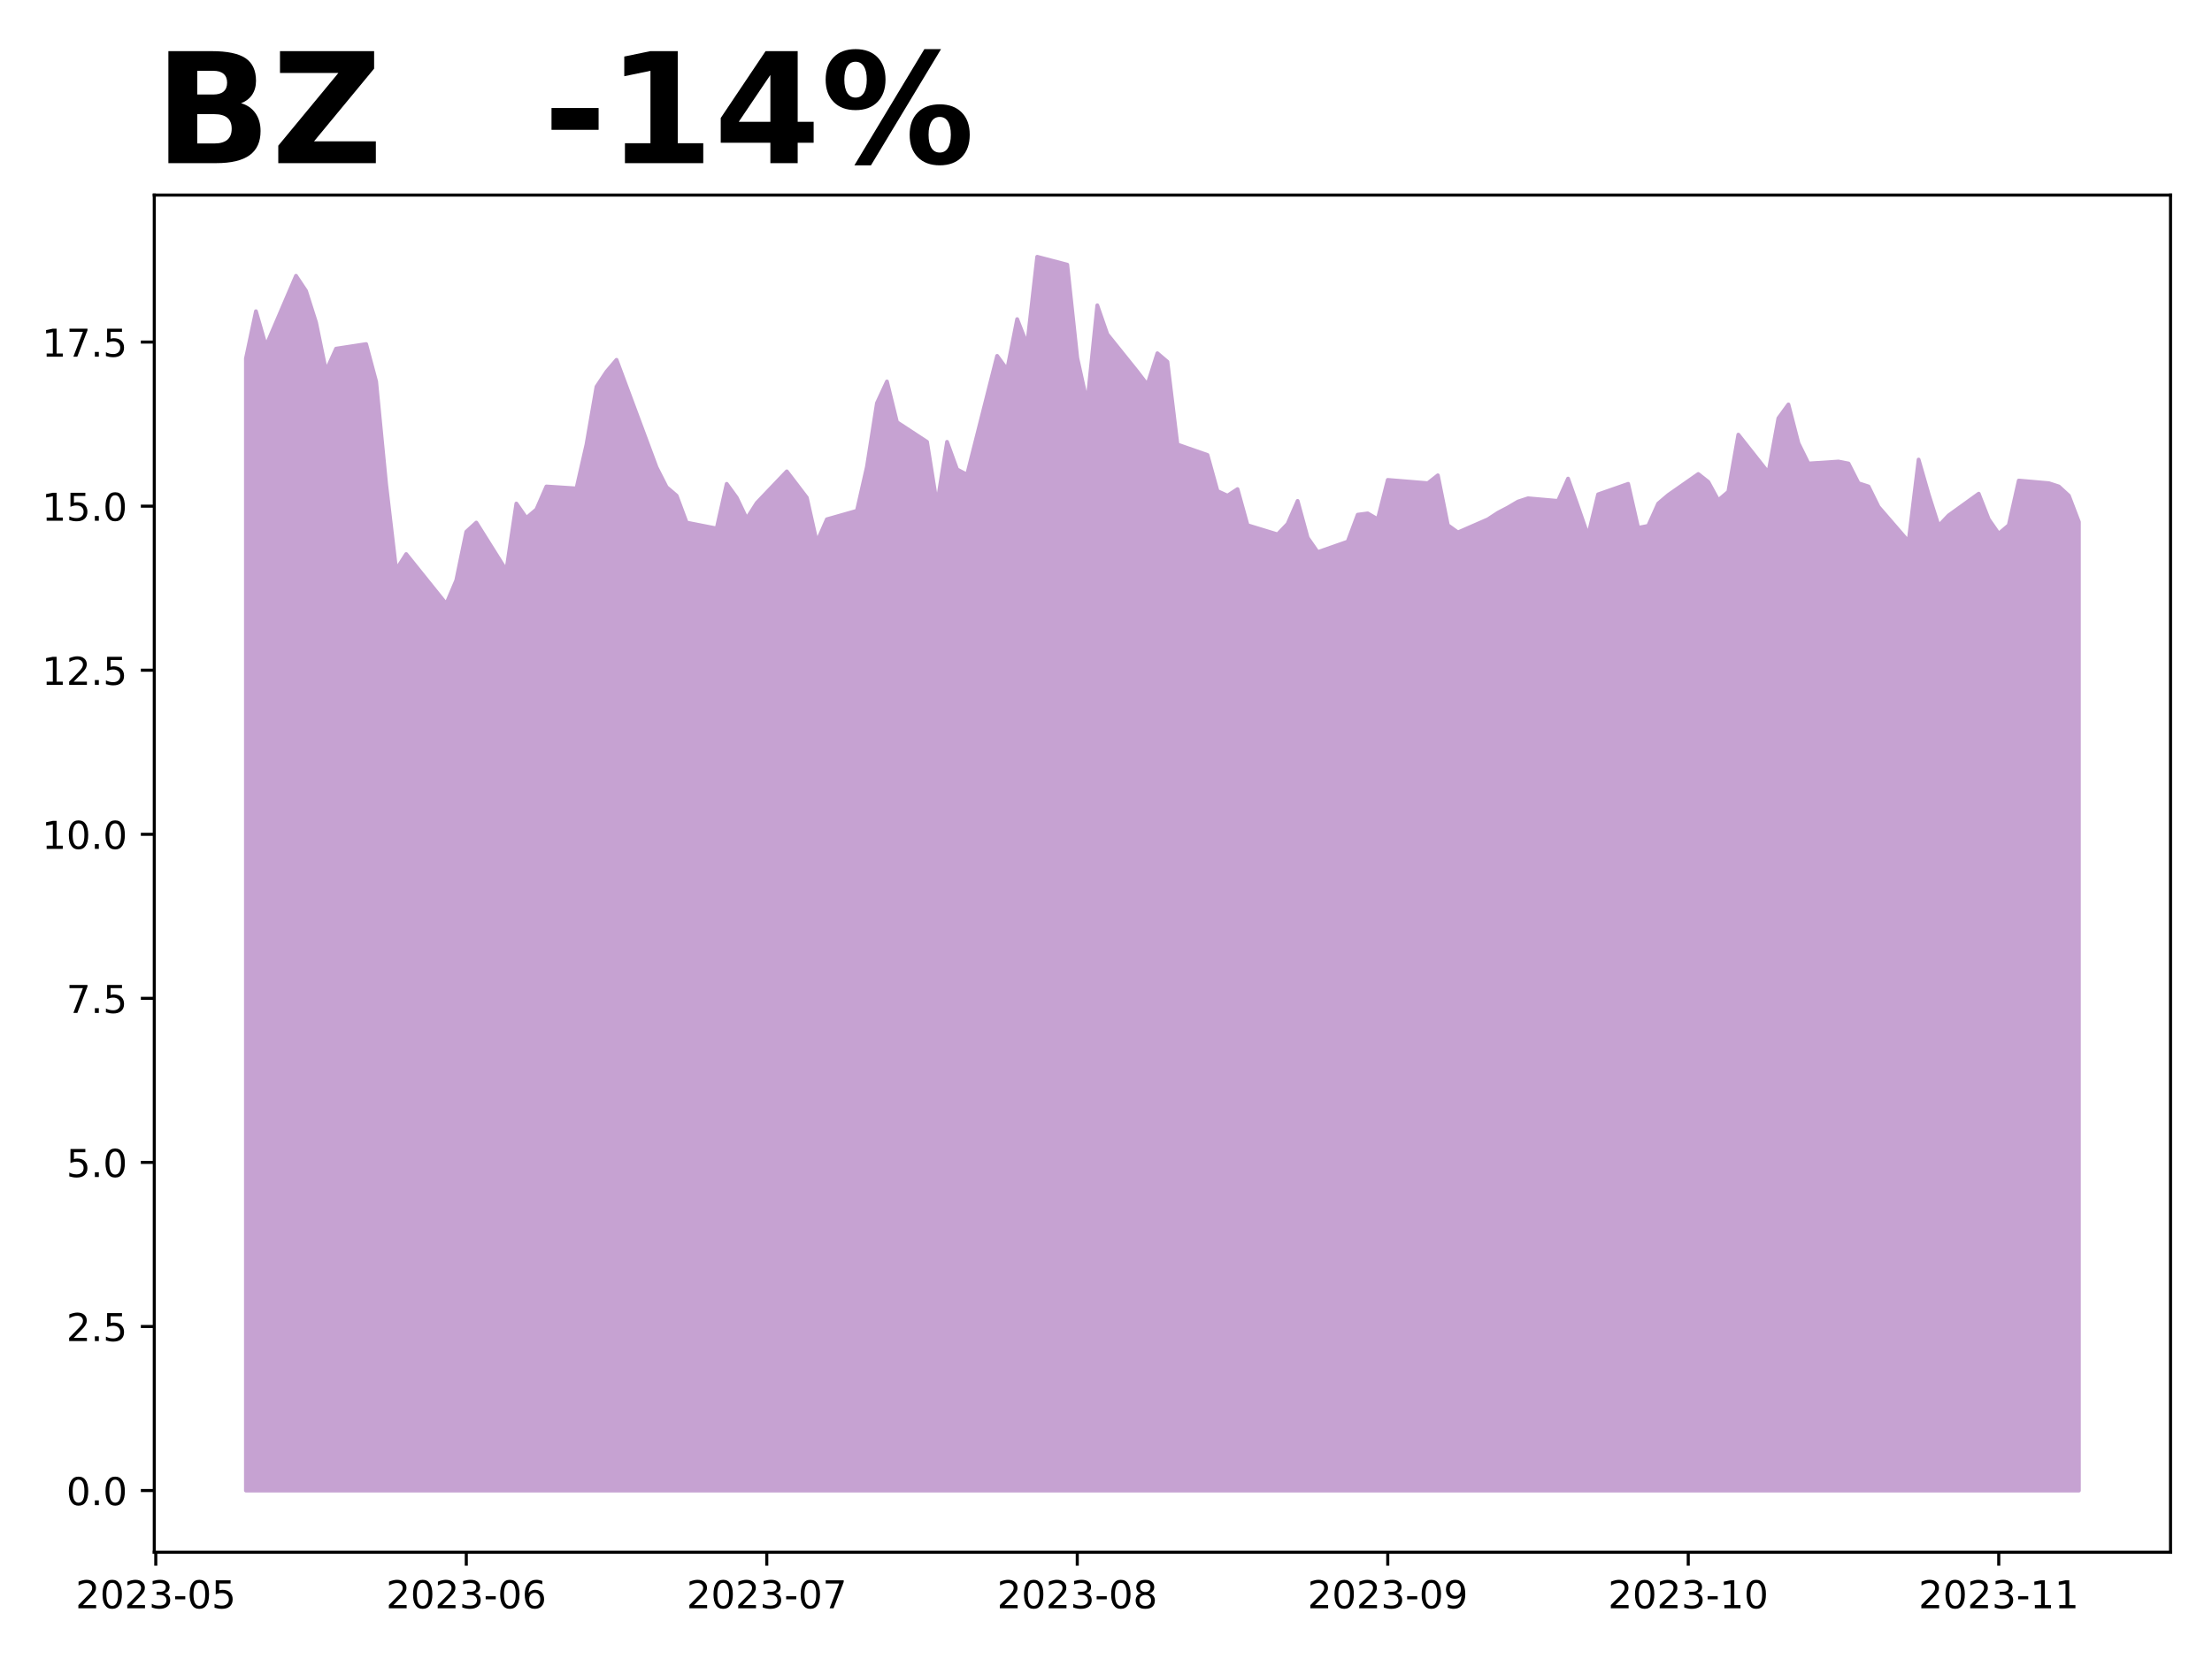<?xml version="1.0" encoding="utf-8" standalone="no"?>
<!DOCTYPE svg PUBLIC "-//W3C//DTD SVG 1.1//EN"
  "http://www.w3.org/Graphics/SVG/1.1/DTD/svg11.dtd">
<!-- Created with matplotlib (https://matplotlib.org/) -->
<svg height="432pt" version="1.1" viewBox="0 0 576 432" width="576pt" xmlns="http://www.w3.org/2000/svg" xmlns:xlink="http://www.w3.org/1999/xlink">
 <defs>
  <style type="text/css">
*{stroke-linecap:butt;stroke-linejoin:round;}
  </style>
 </defs>
 <g id="figure_1">
  <g id="patch_1">
   <path d="M 0 432 
L 576 432 
L 576 0 
L 0 0 
z
" style="fill:#ffffff;"/>
  </g>
  <g id="axes_1">
   <g id="patch_2">
    <path d="M 40.175 404.2 
L 565.2 404.2 
L 565.2 50.8 
L 40.175 50.8 
z
" style="fill:#ffffff;"/>
   </g>
   <g id="PolyCollection_1">
    <defs>
     <path d="M 64.04 -43.864 
L 64.04 -338.648 
L 66.648 -350.953 
L 69.256 -341.895 
L 77.081 -360.181 
L 79.689 -356.25 
L 82.297 -348.047 
L 84.905 -335.402 
L 87.513 -341.212 
L 95.338 -342.408 
L 97.946 -332.667 
L 100.554 -305.838 
L 103.162 -283.622 
L 105.771 -287.723 
L 116.203 -274.736 
L 118.811 -280.888 
L 121.42 -293.534 
L 124.028 -295.926 
L 131.852 -283.451 
L 134.46 -300.882 
L 137.069 -297.122 
L 139.677 -299.344 
L 142.285 -305.325 
L 150.109 -304.812 
L 152.718 -316.262 
L 155.326 -331.3 
L 157.934 -335.231 
L 160.542 -338.307 
L 170.975 -310.281 
L 173.583 -305.154 
L 176.191 -302.933 
L 178.799 -295.926 
L 186.624 -294.388 
L 189.232 -306.009 
L 191.84 -302.42 
L 194.448 -296.951 
L 197.057 -301.053 
L 204.881 -309.255 
L 210.097 -302.42 
L 212.706 -290.799 
L 215.314 -296.78 
L 223.138 -299.002 
L 225.746 -310.452 
L 228.355 -327.028 
L 230.963 -332.667 
L 233.571 -322.072 
L 241.395 -316.945 
L 244.004 -300.54 
L 246.612 -316.945 
L 249.22 -309.768 
L 251.828 -308.401 
L 259.653 -339.332 
L 262.261 -335.743 
L 264.869 -348.902 
L 267.477 -342.237 
L 270.085 -365.136 
L 277.91 -363.086 
L 280.518 -338.819 
L 283.126 -327.028 
L 285.734 -352.491 
L 288.343 -344.971 
L 296.167 -335.231 
L 298.775 -331.813 
L 301.383 -340.016 
L 303.992 -337.794 
L 306.6 -316.262 
L 314.424 -313.528 
L 317.032 -304.129 
L 319.641 -302.933 
L 322.249 -304.641 
L 324.857 -295.242 
L 332.681 -292.85 
L 335.29 -295.584 
L 337.898 -301.565 
L 340.506 -291.996 
L 343.114 -288.236 
L 350.939 -290.97 
L 353.547 -297.977 
L 356.155 -298.318 
L 358.763 -296.78 
L 361.371 -307.034 
L 371.804 -306.179 
L 374.412 -308.23 
L 377.02 -295.242 
L 379.629 -293.363 
L 387.453 -296.78 
L 390.061 -298.489 
L 392.669 -299.856 
L 395.278 -301.394 
L 397.886 -302.249 
L 405.71 -301.565 
L 408.318 -307.376 
L 410.927 -300.027 
L 413.535 -292.508 
L 416.143 -303.274 
L 423.967 -306.009 
L 426.576 -294.559 
L 429.184 -295.072 
L 431.792 -300.882 
L 434.4 -303.103 
L 442.225 -308.572 
L 444.833 -306.521 
L 447.441 -301.736 
L 450.049 -303.958 
L 452.657 -318.825 
L 460.482 -308.914 
L 463.09 -323.097 
L 465.698 -326.686 
L 468.306 -316.604 
L 470.915 -311.306 
L 478.739 -311.819 
L 481.347 -311.306 
L 483.955 -306.179 
L 486.564 -305.325 
L 489.172 -300.027 
L 496.996 -290.97 
L 499.604 -312.331 
L 502.213 -303.274 
L 504.821 -295.072 
L 507.429 -297.806 
L 515.254 -303.445 
L 517.862 -296.78 
L 520.47 -293.021 
L 523.078 -295.242 
L 525.686 -306.863 
L 533.511 -306.179 
L 536.119 -305.325 
L 538.727 -302.933 
L 541.335 -296.097 
L 541.335 -43.864 
L 541.335 -43.864 
L 538.727 -43.864 
L 536.119 -43.864 
L 533.511 -43.864 
L 525.686 -43.864 
L 523.078 -43.864 
L 520.47 -43.864 
L 517.862 -43.864 
L 515.254 -43.864 
L 507.429 -43.864 
L 504.821 -43.864 
L 502.213 -43.864 
L 499.604 -43.864 
L 496.996 -43.864 
L 489.172 -43.864 
L 486.564 -43.864 
L 483.955 -43.864 
L 481.347 -43.864 
L 478.739 -43.864 
L 470.915 -43.864 
L 468.306 -43.864 
L 465.698 -43.864 
L 463.09 -43.864 
L 460.482 -43.864 
L 452.657 -43.864 
L 450.049 -43.864 
L 447.441 -43.864 
L 444.833 -43.864 
L 442.225 -43.864 
L 434.4 -43.864 
L 431.792 -43.864 
L 429.184 -43.864 
L 426.576 -43.864 
L 423.967 -43.864 
L 416.143 -43.864 
L 413.535 -43.864 
L 410.927 -43.864 
L 408.318 -43.864 
L 405.71 -43.864 
L 397.886 -43.864 
L 395.278 -43.864 
L 392.669 -43.864 
L 390.061 -43.864 
L 387.453 -43.864 
L 379.629 -43.864 
L 377.02 -43.864 
L 374.412 -43.864 
L 371.804 -43.864 
L 361.371 -43.864 
L 358.763 -43.864 
L 356.155 -43.864 
L 353.547 -43.864 
L 350.939 -43.864 
L 343.114 -43.864 
L 340.506 -43.864 
L 337.898 -43.864 
L 335.29 -43.864 
L 332.681 -43.864 
L 324.857 -43.864 
L 322.249 -43.864 
L 319.641 -43.864 
L 317.032 -43.864 
L 314.424 -43.864 
L 306.6 -43.864 
L 303.992 -43.864 
L 301.383 -43.864 
L 298.775 -43.864 
L 296.167 -43.864 
L 288.343 -43.864 
L 285.734 -43.864 
L 283.126 -43.864 
L 280.518 -43.864 
L 277.91 -43.864 
L 270.085 -43.864 
L 267.477 -43.864 
L 264.869 -43.864 
L 262.261 -43.864 
L 259.653 -43.864 
L 251.828 -43.864 
L 249.22 -43.864 
L 246.612 -43.864 
L 244.004 -43.864 
L 241.395 -43.864 
L 233.571 -43.864 
L 230.963 -43.864 
L 228.355 -43.864 
L 225.746 -43.864 
L 223.138 -43.864 
L 215.314 -43.864 
L 212.706 -43.864 
L 210.097 -43.864 
L 204.881 -43.864 
L 197.057 -43.864 
L 194.448 -43.864 
L 191.84 -43.864 
L 189.232 -43.864 
L 186.624 -43.864 
L 178.799 -43.864 
L 176.191 -43.864 
L 173.583 -43.864 
L 170.975 -43.864 
L 160.542 -43.864 
L 157.934 -43.864 
L 155.326 -43.864 
L 152.718 -43.864 
L 150.109 -43.864 
L 142.285 -43.864 
L 139.677 -43.864 
L 137.069 -43.864 
L 134.46 -43.864 
L 131.852 -43.864 
L 124.028 -43.864 
L 121.42 -43.864 
L 118.811 -43.864 
L 116.203 -43.864 
L 105.771 -43.864 
L 103.162 -43.864 
L 100.554 -43.864 
L 97.946 -43.864 
L 95.338 -43.864 
L 87.513 -43.864 
L 84.905 -43.864 
L 82.297 -43.864 
L 79.689 -43.864 
L 77.081 -43.864 
L 69.256 -43.864 
L 66.648 -43.864 
L 64.04 -43.864 
z
" id="mc95fa53582" style="stroke:#c6a2d2;"/>
    </defs>
    <g clip-path="url(#pd1af239621)">
     <use style="fill:#c6a2d2;stroke:#c6a2d2;" x="0" xlink:href="#mc95fa53582" y="432"/>
    </g>
   </g>
   <g id="matplotlib.axis_1">
    <g id="xtick_1">
     <g id="line2d_1">
      <defs>
       <path d="M 0 0 
L 0 3.5 
" id="m2c68f231c7" style="stroke:#000000;stroke-width:0.8;"/>
      </defs>
      <g>
       <use style="stroke:#000000;stroke-width:0.8;" x="40.566" xlink:href="#m2c68f231c7" y="404.2"/>
      </g>
     </g>
     <g id="text_1">
      <!-- 2023-05 -->
      <defs>
       <path d="M 19.188 8.297 
L 53.609 8.297 
L 53.609 0 
L 7.328 0 
L 7.328 8.297 
Q 12.938 14.109 22.625 23.891 
Q 32.328 33.688 34.812 36.531 
Q 39.547 41.844 41.422 45.531 
Q 43.312 49.219 43.312 52.781 
Q 43.312 58.594 39.234 62.25 
Q 35.156 65.922 28.609 65.922 
Q 23.969 65.922 18.812 64.312 
Q 13.672 62.703 7.812 59.422 
L 7.812 69.391 
Q 13.766 71.781 18.938 73 
Q 24.125 74.219 28.422 74.219 
Q 39.75 74.219 46.484 68.547 
Q 53.219 62.891 53.219 53.422 
Q 53.219 48.922 51.531 44.891 
Q 49.859 40.875 45.406 35.406 
Q 44.188 33.984 37.641 27.219 
Q 31.109 20.453 19.188 8.297 
z
" id="DejaVuSans-50"/>
       <path d="M 31.781 66.406 
Q 24.172 66.406 20.328 58.906 
Q 16.5 51.422 16.5 36.375 
Q 16.5 21.391 20.328 13.891 
Q 24.172 6.391 31.781 6.391 
Q 39.453 6.391 43.281 13.891 
Q 47.125 21.391 47.125 36.375 
Q 47.125 51.422 43.281 58.906 
Q 39.453 66.406 31.781 66.406 
z
M 31.781 74.219 
Q 44.047 74.219 50.516 64.516 
Q 56.984 54.828 56.984 36.375 
Q 56.984 17.969 50.516 8.266 
Q 44.047 -1.422 31.781 -1.422 
Q 19.531 -1.422 13.062 8.266 
Q 6.594 17.969 6.594 36.375 
Q 6.594 54.828 13.062 64.516 
Q 19.531 74.219 31.781 74.219 
z
" id="DejaVuSans-48"/>
       <path d="M 40.578 39.312 
Q 47.656 37.797 51.625 33 
Q 55.609 28.219 55.609 21.188 
Q 55.609 10.406 48.188 4.484 
Q 40.766 -1.422 27.094 -1.422 
Q 22.516 -1.422 17.656 -0.516 
Q 12.797 0.391 7.625 2.203 
L 7.625 11.719 
Q 11.719 9.328 16.594 8.109 
Q 21.484 6.891 26.812 6.891 
Q 36.078 6.891 40.938 10.547 
Q 45.797 14.203 45.797 21.188 
Q 45.797 27.641 41.281 31.266 
Q 36.766 34.906 28.719 34.906 
L 20.219 34.906 
L 20.219 43.016 
L 29.109 43.016 
Q 36.375 43.016 40.234 45.922 
Q 44.094 48.828 44.094 54.297 
Q 44.094 59.906 40.109 62.906 
Q 36.141 65.922 28.719 65.922 
Q 24.656 65.922 20.016 65.031 
Q 15.375 64.156 9.812 62.312 
L 9.812 71.094 
Q 15.438 72.656 20.344 73.438 
Q 25.25 74.219 29.594 74.219 
Q 40.828 74.219 47.359 69.109 
Q 53.906 64.016 53.906 55.328 
Q 53.906 49.266 50.438 45.094 
Q 46.969 40.922 40.578 39.312 
z
" id="DejaVuSans-51"/>
       <path d="M 4.891 31.391 
L 31.203 31.391 
L 31.203 23.391 
L 4.891 23.391 
z
" id="DejaVuSans-45"/>
       <path d="M 10.797 72.906 
L 49.516 72.906 
L 49.516 64.594 
L 19.828 64.594 
L 19.828 46.734 
Q 21.969 47.469 24.109 47.828 
Q 26.266 48.188 28.422 48.188 
Q 40.625 48.188 47.75 41.5 
Q 54.891 34.812 54.891 23.391 
Q 54.891 11.625 47.562 5.094 
Q 40.234 -1.422 26.906 -1.422 
Q 22.312 -1.422 17.547 -0.641 
Q 12.797 0.141 7.719 1.703 
L 7.719 11.625 
Q 12.109 9.234 16.797 8.062 
Q 21.484 6.891 26.703 6.891 
Q 35.156 6.891 40.078 11.328 
Q 45.016 15.766 45.016 23.391 
Q 45.016 31 40.078 35.438 
Q 35.156 39.891 26.703 39.891 
Q 22.75 39.891 18.812 39.016 
Q 14.891 38.141 10.797 36.281 
z
" id="DejaVuSans-53"/>
      </defs>
      <g transform="translate(19.675 418.798)scale(0.1 -0.1)">
       <use xlink:href="#DejaVuSans-50"/>
       <use x="63.623" xlink:href="#DejaVuSans-48"/>
       <use x="127.246" xlink:href="#DejaVuSans-50"/>
       <use x="190.869" xlink:href="#DejaVuSans-51"/>
       <use x="254.492" xlink:href="#DejaVuSans-45"/>
       <use x="290.576" xlink:href="#DejaVuSans-48"/>
       <use x="354.199" xlink:href="#DejaVuSans-53"/>
      </g>
     </g>
    </g>
    <g id="xtick_2">
     <g id="line2d_2">
      <g>
       <use style="stroke:#000000;stroke-width:0.8;" x="121.42" xlink:href="#m2c68f231c7" y="404.2"/>
      </g>
     </g>
     <g id="text_2">
      <!-- 2023-06 -->
      <defs>
       <path d="M 33.016 40.375 
Q 26.375 40.375 22.484 35.828 
Q 18.609 31.297 18.609 23.391 
Q 18.609 15.531 22.484 10.953 
Q 26.375 6.391 33.016 6.391 
Q 39.656 6.391 43.531 10.953 
Q 47.406 15.531 47.406 23.391 
Q 47.406 31.297 43.531 35.828 
Q 39.656 40.375 33.016 40.375 
z
M 52.594 71.297 
L 52.594 62.312 
Q 48.875 64.062 45.094 64.984 
Q 41.312 65.922 37.594 65.922 
Q 27.828 65.922 22.672 59.328 
Q 17.531 52.734 16.797 39.406 
Q 19.672 43.656 24.016 45.922 
Q 28.375 48.188 33.594 48.188 
Q 44.578 48.188 50.953 41.516 
Q 57.328 34.859 57.328 23.391 
Q 57.328 12.156 50.688 5.359 
Q 44.047 -1.422 33.016 -1.422 
Q 20.359 -1.422 13.672 8.266 
Q 6.984 17.969 6.984 36.375 
Q 6.984 53.656 15.188 63.938 
Q 23.391 74.219 37.203 74.219 
Q 40.922 74.219 44.703 73.484 
Q 48.484 72.75 52.594 71.297 
z
" id="DejaVuSans-54"/>
      </defs>
      <g transform="translate(100.528 418.798)scale(0.1 -0.1)">
       <use xlink:href="#DejaVuSans-50"/>
       <use x="63.623" xlink:href="#DejaVuSans-48"/>
       <use x="127.246" xlink:href="#DejaVuSans-50"/>
       <use x="190.869" xlink:href="#DejaVuSans-51"/>
       <use x="254.492" xlink:href="#DejaVuSans-45"/>
       <use x="290.576" xlink:href="#DejaVuSans-48"/>
       <use x="354.199" xlink:href="#DejaVuSans-54"/>
      </g>
     </g>
    </g>
    <g id="xtick_3">
     <g id="line2d_3">
      <g>
       <use style="stroke:#000000;stroke-width:0.8;" x="199.665" xlink:href="#m2c68f231c7" y="404.2"/>
      </g>
     </g>
     <g id="text_3">
      <!-- 2023-07 -->
      <defs>
       <path d="M 8.203 72.906 
L 55.078 72.906 
L 55.078 68.703 
L 28.609 0 
L 18.312 0 
L 43.219 64.594 
L 8.203 64.594 
z
" id="DejaVuSans-55"/>
      </defs>
      <g transform="translate(178.773 418.798)scale(0.1 -0.1)">
       <use xlink:href="#DejaVuSans-50"/>
       <use x="63.623" xlink:href="#DejaVuSans-48"/>
       <use x="127.246" xlink:href="#DejaVuSans-50"/>
       <use x="190.869" xlink:href="#DejaVuSans-51"/>
       <use x="254.492" xlink:href="#DejaVuSans-45"/>
       <use x="290.576" xlink:href="#DejaVuSans-48"/>
       <use x="354.199" xlink:href="#DejaVuSans-55"/>
      </g>
     </g>
    </g>
    <g id="xtick_4">
     <g id="line2d_4">
      <g>
       <use style="stroke:#000000;stroke-width:0.8;" x="280.518" xlink:href="#m2c68f231c7" y="404.2"/>
      </g>
     </g>
     <g id="text_4">
      <!-- 2023-08 -->
      <defs>
       <path d="M 31.781 34.625 
Q 24.75 34.625 20.719 30.859 
Q 16.703 27.094 16.703 20.516 
Q 16.703 13.922 20.719 10.156 
Q 24.75 6.391 31.781 6.391 
Q 38.812 6.391 42.859 10.172 
Q 46.922 13.969 46.922 20.516 
Q 46.922 27.094 42.891 30.859 
Q 38.875 34.625 31.781 34.625 
z
M 21.922 38.812 
Q 15.578 40.375 12.031 44.719 
Q 8.5 49.078 8.5 55.328 
Q 8.5 64.062 14.719 69.141 
Q 20.953 74.219 31.781 74.219 
Q 42.672 74.219 48.875 69.141 
Q 55.078 64.062 55.078 55.328 
Q 55.078 49.078 51.531 44.719 
Q 48 40.375 41.703 38.812 
Q 48.828 37.156 52.797 32.312 
Q 56.781 27.484 56.781 20.516 
Q 56.781 9.906 50.312 4.234 
Q 43.844 -1.422 31.781 -1.422 
Q 19.734 -1.422 13.25 4.234 
Q 6.781 9.906 6.781 20.516 
Q 6.781 27.484 10.781 32.312 
Q 14.797 37.156 21.922 38.812 
z
M 18.312 54.391 
Q 18.312 48.734 21.844 45.562 
Q 25.391 42.391 31.781 42.391 
Q 38.141 42.391 41.719 45.562 
Q 45.312 48.734 45.312 54.391 
Q 45.312 60.062 41.719 63.234 
Q 38.141 66.406 31.781 66.406 
Q 25.391 66.406 21.844 63.234 
Q 18.312 60.062 18.312 54.391 
z
" id="DejaVuSans-56"/>
      </defs>
      <g transform="translate(259.627 418.798)scale(0.1 -0.1)">
       <use xlink:href="#DejaVuSans-50"/>
       <use x="63.623" xlink:href="#DejaVuSans-48"/>
       <use x="127.246" xlink:href="#DejaVuSans-50"/>
       <use x="190.869" xlink:href="#DejaVuSans-51"/>
       <use x="254.492" xlink:href="#DejaVuSans-45"/>
       <use x="290.576" xlink:href="#DejaVuSans-48"/>
       <use x="354.199" xlink:href="#DejaVuSans-56"/>
      </g>
     </g>
    </g>
    <g id="xtick_5">
     <g id="line2d_5">
      <g>
       <use style="stroke:#000000;stroke-width:0.8;" x="361.371" xlink:href="#m2c68f231c7" y="404.2"/>
      </g>
     </g>
     <g id="text_5">
      <!-- 2023-09 -->
      <defs>
       <path d="M 10.984 1.516 
L 10.984 10.5 
Q 14.703 8.734 18.5 7.812 
Q 22.312 6.891 25.984 6.891 
Q 35.75 6.891 40.891 13.453 
Q 46.047 20.016 46.781 33.406 
Q 43.953 29.203 39.594 26.953 
Q 35.25 24.703 29.984 24.703 
Q 19.047 24.703 12.672 31.312 
Q 6.297 37.938 6.297 49.422 
Q 6.297 60.641 12.938 67.422 
Q 19.578 74.219 30.609 74.219 
Q 43.266 74.219 49.922 64.516 
Q 56.594 54.828 56.594 36.375 
Q 56.594 19.141 48.406 8.859 
Q 40.234 -1.422 26.422 -1.422 
Q 22.703 -1.422 18.891 -0.688 
Q 15.094 0.047 10.984 1.516 
z
M 30.609 32.422 
Q 37.25 32.422 41.125 36.953 
Q 45.016 41.5 45.016 49.422 
Q 45.016 57.281 41.125 61.844 
Q 37.25 66.406 30.609 66.406 
Q 23.969 66.406 20.094 61.844 
Q 16.219 57.281 16.219 49.422 
Q 16.219 41.5 20.094 36.953 
Q 23.969 32.422 30.609 32.422 
z
" id="DejaVuSans-57"/>
      </defs>
      <g transform="translate(340.48 418.798)scale(0.1 -0.1)">
       <use xlink:href="#DejaVuSans-50"/>
       <use x="63.623" xlink:href="#DejaVuSans-48"/>
       <use x="127.246" xlink:href="#DejaVuSans-50"/>
       <use x="190.869" xlink:href="#DejaVuSans-51"/>
       <use x="254.492" xlink:href="#DejaVuSans-45"/>
       <use x="290.576" xlink:href="#DejaVuSans-48"/>
       <use x="354.199" xlink:href="#DejaVuSans-57"/>
      </g>
     </g>
    </g>
    <g id="xtick_6">
     <g id="line2d_6">
      <g>
       <use style="stroke:#000000;stroke-width:0.8;" x="439.617" xlink:href="#m2c68f231c7" y="404.2"/>
      </g>
     </g>
     <g id="text_6">
      <!-- 2023-10 -->
      <defs>
       <path d="M 12.406 8.297 
L 28.516 8.297 
L 28.516 63.922 
L 10.984 60.406 
L 10.984 69.391 
L 28.422 72.906 
L 38.281 72.906 
L 38.281 8.297 
L 54.391 8.297 
L 54.391 0 
L 12.406 0 
z
" id="DejaVuSans-49"/>
      </defs>
      <g transform="translate(418.725 418.798)scale(0.1 -0.1)">
       <use xlink:href="#DejaVuSans-50"/>
       <use x="63.623" xlink:href="#DejaVuSans-48"/>
       <use x="127.246" xlink:href="#DejaVuSans-50"/>
       <use x="190.869" xlink:href="#DejaVuSans-51"/>
       <use x="254.492" xlink:href="#DejaVuSans-45"/>
       <use x="290.576" xlink:href="#DejaVuSans-49"/>
       <use x="354.199" xlink:href="#DejaVuSans-48"/>
      </g>
     </g>
    </g>
    <g id="xtick_7">
     <g id="line2d_7">
      <g>
       <use style="stroke:#000000;stroke-width:0.8;" x="520.47" xlink:href="#m2c68f231c7" y="404.2"/>
      </g>
     </g>
     <g id="text_7">
      <!-- 2023-11 -->
      <g transform="translate(499.578 418.798)scale(0.1 -0.1)">
       <use xlink:href="#DejaVuSans-50"/>
       <use x="63.623" xlink:href="#DejaVuSans-48"/>
       <use x="127.246" xlink:href="#DejaVuSans-50"/>
       <use x="190.869" xlink:href="#DejaVuSans-51"/>
       <use x="254.492" xlink:href="#DejaVuSans-45"/>
       <use x="290.576" xlink:href="#DejaVuSans-49"/>
       <use x="354.199" xlink:href="#DejaVuSans-49"/>
      </g>
     </g>
    </g>
   </g>
   <g id="matplotlib.axis_2">
    <g id="ytick_1">
     <g id="line2d_8">
      <defs>
       <path d="M 0 0 
L -3.5 0 
" id="m578d65a23f" style="stroke:#000000;stroke-width:0.8;"/>
      </defs>
      <g>
       <use style="stroke:#000000;stroke-width:0.8;" x="40.175" xlink:href="#m578d65a23f" y="388.136"/>
      </g>
     </g>
     <g id="text_8">
      <!-- 0.0 -->
      <defs>
       <path d="M 10.688 12.406 
L 21 12.406 
L 21 0 
L 10.688 0 
z
" id="DejaVuSans-46"/>
      </defs>
      <g transform="translate(17.272 391.936)scale(0.1 -0.1)">
       <use xlink:href="#DejaVuSans-48"/>
       <use x="63.623" xlink:href="#DejaVuSans-46"/>
       <use x="95.41" xlink:href="#DejaVuSans-48"/>
      </g>
     </g>
    </g>
    <g id="ytick_2">
     <g id="line2d_9">
      <g>
       <use style="stroke:#000000;stroke-width:0.8;" x="40.175" xlink:href="#m578d65a23f" y="345.414"/>
      </g>
     </g>
     <g id="text_9">
      <!-- 2.5 -->
      <g transform="translate(17.272 349.213)scale(0.1 -0.1)">
       <use xlink:href="#DejaVuSans-50"/>
       <use x="63.623" xlink:href="#DejaVuSans-46"/>
       <use x="95.41" xlink:href="#DejaVuSans-53"/>
      </g>
     </g>
    </g>
    <g id="ytick_3">
     <g id="line2d_10">
      <g>
       <use style="stroke:#000000;stroke-width:0.8;" x="40.175" xlink:href="#m578d65a23f" y="302.691"/>
      </g>
     </g>
     <g id="text_10">
      <!-- 5.0 -->
      <g transform="translate(17.272 306.491)scale(0.1 -0.1)">
       <use xlink:href="#DejaVuSans-53"/>
       <use x="63.623" xlink:href="#DejaVuSans-46"/>
       <use x="95.41" xlink:href="#DejaVuSans-48"/>
      </g>
     </g>
    </g>
    <g id="ytick_4">
     <g id="line2d_11">
      <g>
       <use style="stroke:#000000;stroke-width:0.8;" x="40.175" xlink:href="#m578d65a23f" y="259.969"/>
      </g>
     </g>
     <g id="text_11">
      <!-- 7.5 -->
      <g transform="translate(17.272 263.768)scale(0.1 -0.1)">
       <use xlink:href="#DejaVuSans-55"/>
       <use x="63.623" xlink:href="#DejaVuSans-46"/>
       <use x="95.41" xlink:href="#DejaVuSans-53"/>
      </g>
     </g>
    </g>
    <g id="ytick_5">
     <g id="line2d_12">
      <g>
       <use style="stroke:#000000;stroke-width:0.8;" x="40.175" xlink:href="#m578d65a23f" y="217.247"/>
      </g>
     </g>
     <g id="text_12">
      <!-- 10.0 -->
      <g transform="translate(10.909 221.046)scale(0.1 -0.1)">
       <use xlink:href="#DejaVuSans-49"/>
       <use x="63.623" xlink:href="#DejaVuSans-48"/>
       <use x="127.246" xlink:href="#DejaVuSans-46"/>
       <use x="159.033" xlink:href="#DejaVuSans-48"/>
      </g>
     </g>
    </g>
    <g id="ytick_6">
     <g id="line2d_13">
      <g>
       <use style="stroke:#000000;stroke-width:0.8;" x="40.175" xlink:href="#m578d65a23f" y="174.524"/>
      </g>
     </g>
     <g id="text_13">
      <!-- 12.5 -->
      <g transform="translate(10.909 178.323)scale(0.1 -0.1)">
       <use xlink:href="#DejaVuSans-49"/>
       <use x="63.623" xlink:href="#DejaVuSans-50"/>
       <use x="127.246" xlink:href="#DejaVuSans-46"/>
       <use x="159.033" xlink:href="#DejaVuSans-53"/>
      </g>
     </g>
    </g>
    <g id="ytick_7">
     <g id="line2d_14">
      <g>
       <use style="stroke:#000000;stroke-width:0.8;" x="40.175" xlink:href="#m578d65a23f" y="131.802"/>
      </g>
     </g>
     <g id="text_14">
      <!-- 15.0 -->
      <g transform="translate(10.909 135.601)scale(0.1 -0.1)">
       <use xlink:href="#DejaVuSans-49"/>
       <use x="63.623" xlink:href="#DejaVuSans-53"/>
       <use x="127.246" xlink:href="#DejaVuSans-46"/>
       <use x="159.033" xlink:href="#DejaVuSans-48"/>
      </g>
     </g>
    </g>
    <g id="ytick_8">
     <g id="line2d_15">
      <g>
       <use style="stroke:#000000;stroke-width:0.8;" x="40.175" xlink:href="#m578d65a23f" y="89.079"/>
      </g>
     </g>
     <g id="text_15">
      <!-- 17.5 -->
      <g transform="translate(10.909 92.879)scale(0.1 -0.1)">
       <use xlink:href="#DejaVuSans-49"/>
       <use x="63.623" xlink:href="#DejaVuSans-55"/>
       <use x="127.246" xlink:href="#DejaVuSans-46"/>
       <use x="159.033" xlink:href="#DejaVuSans-53"/>
      </g>
     </g>
    </g>
   </g>
   <g id="patch_3">
    <path d="M 40.175 404.2 
L 40.175 50.8 
" style="fill:none;stroke:#000000;stroke-linecap:square;stroke-linejoin:miter;stroke-width:0.8;"/>
   </g>
   <g id="patch_4">
    <path d="M 565.2 404.2 
L 565.2 50.8 
" style="fill:none;stroke:#000000;stroke-linecap:square;stroke-linejoin:miter;stroke-width:0.8;"/>
   </g>
   <g id="patch_5">
    <path d="M 40.175 404.2 
L 565.2 404.2 
" style="fill:none;stroke:#000000;stroke-linecap:square;stroke-linejoin:miter;stroke-width:0.8;"/>
   </g>
   <g id="patch_6">
    <path d="M 40.175 50.8 
L 565.2 50.8 
" style="fill:none;stroke:#000000;stroke-linecap:square;stroke-linejoin:miter;stroke-width:0.8;"/>
   </g>
   <g id="text_16">
    <!-- BZ   -14% -->
    <defs>
     <path d="M 38.375 44.672 
Q 42.828 44.672 45.109 46.625 
Q 47.406 48.578 47.406 52.391 
Q 47.406 56.156 45.109 58.125 
Q 42.828 60.109 38.375 60.109 
L 27.984 60.109 
L 27.984 44.672 
z
M 39.016 12.797 
Q 44.672 12.797 47.531 15.188 
Q 50.391 17.578 50.391 22.406 
Q 50.391 27.156 47.562 29.516 
Q 44.734 31.891 39.016 31.891 
L 27.984 31.891 
L 27.984 12.797 
z
M 56.5 39.016 
Q 62.547 37.25 65.859 32.516 
Q 69.188 27.781 69.188 20.906 
Q 69.188 10.359 62.062 5.172 
Q 54.938 0 40.375 0 
L 9.188 0 
L 9.188 72.906 
L 37.406 72.906 
Q 52.594 72.906 59.406 68.312 
Q 66.219 63.719 66.219 53.609 
Q 66.219 48.297 63.719 44.562 
Q 61.234 40.828 56.5 39.016 
z
" id="DejaVuSans-Bold-66"/>
     <path d="M 5.609 72.906 
L 66.891 72.906 
L 66.891 61.531 
L 27.781 14.203 
L 68.016 14.203 
L 68.016 0 
L 4.5 0 
L 4.5 11.375 
L 43.609 58.688 
L 5.609 58.688 
z
" id="DejaVuSans-Bold-90"/>
     <path id="DejaVuSans-Bold-32"/>
     <path d="M 5.422 35.891 
L 36.078 35.891 
L 36.078 21.688 
L 5.422 21.688 
z
" id="DejaVuSans-Bold-45"/>
     <path d="M 11.719 12.984 
L 28.328 12.984 
L 28.328 60.109 
L 11.281 56.594 
L 11.281 69.391 
L 28.219 72.906 
L 46.094 72.906 
L 46.094 12.984 
L 62.703 12.984 
L 62.703 0 
L 11.719 0 
z
" id="DejaVuSans-Bold-49"/>
     <path d="M 36.812 57.422 
L 16.219 26.906 
L 36.812 26.906 
z
M 33.688 72.906 
L 54.594 72.906 
L 54.594 26.906 
L 64.984 26.906 
L 64.984 13.281 
L 54.594 13.281 
L 54.594 0 
L 36.812 0 
L 36.812 13.281 
L 4.5 13.281 
L 4.5 29.391 
z
" id="DejaVuSans-Bold-52"/>
     <path d="M 77.484 30.078 
Q 74.031 30.078 72.125 27.078 
Q 70.219 24.078 70.219 18.5 
Q 70.219 12.891 72.094 9.891 
Q 73.969 6.891 77.484 6.891 
Q 81 6.891 82.859 9.891 
Q 84.719 12.891 84.719 18.5 
Q 84.719 24.078 82.828 27.078 
Q 80.953 30.078 77.484 30.078 
z
M 77.484 38.281 
Q 86.578 38.281 91.797 33 
Q 97.016 27.734 97.016 18.5 
Q 97.016 9.281 91.797 3.922 
Q 86.578 -1.422 77.484 -1.422 
Q 68.406 -1.422 63.156 3.922 
Q 57.906 9.281 57.906 18.5 
Q 57.906 27.688 63.156 32.984 
Q 68.406 38.281 77.484 38.281 
z
M 32.719 -1.422 
L 21.922 -1.422 
L 67.484 74.219 
L 78.328 74.219 
z
M 22.703 74.219 
Q 31.781 74.219 36.984 68.922 
Q 42.188 63.625 42.188 54.391 
Q 42.188 45.172 36.984 39.844 
Q 31.781 34.516 22.703 34.516 
Q 13.625 34.516 8.422 39.844 
Q 3.219 45.172 3.219 54.391 
Q 3.219 63.625 8.422 68.922 
Q 13.625 74.219 22.703 74.219 
z
M 22.703 66.016 
Q 19.188 66.016 17.281 62.984 
Q 15.375 59.969 15.375 54.391 
Q 15.375 48.781 17.281 45.719 
Q 19.188 42.672 22.703 42.672 
Q 26.219 42.672 28.094 45.719 
Q 29.984 48.781 29.984 54.391 
Q 29.984 59.969 28.078 62.984 
Q 26.172 66.016 22.703 66.016 
z
" id="DejaVuSans-Bold-37"/>
    </defs>
    <g transform="translate(40.175 42.481)scale(0.4 -0.4)">
     <use xlink:href="#DejaVuSans-Bold-66"/>
     <use x="76.221" xlink:href="#DejaVuSans-Bold-90"/>
     <use x="148.73" xlink:href="#DejaVuSans-Bold-32"/>
     <use x="183.545" xlink:href="#DejaVuSans-Bold-32"/>
     <use x="218.359" xlink:href="#DejaVuSans-Bold-32"/>
     <use x="253.174" xlink:href="#DejaVuSans-Bold-45"/>
     <use x="294.678" xlink:href="#DejaVuSans-Bold-49"/>
     <use x="364.258" xlink:href="#DejaVuSans-Bold-52"/>
     <use x="433.838" xlink:href="#DejaVuSans-Bold-37"/>
    </g>
   </g>
  </g>
 </g>
 <defs>
  <clipPath id="pd1af239621">
   <rect height="353.4" width="525.025" x="40.175" y="50.8"/>
  </clipPath>
 </defs>
</svg>
